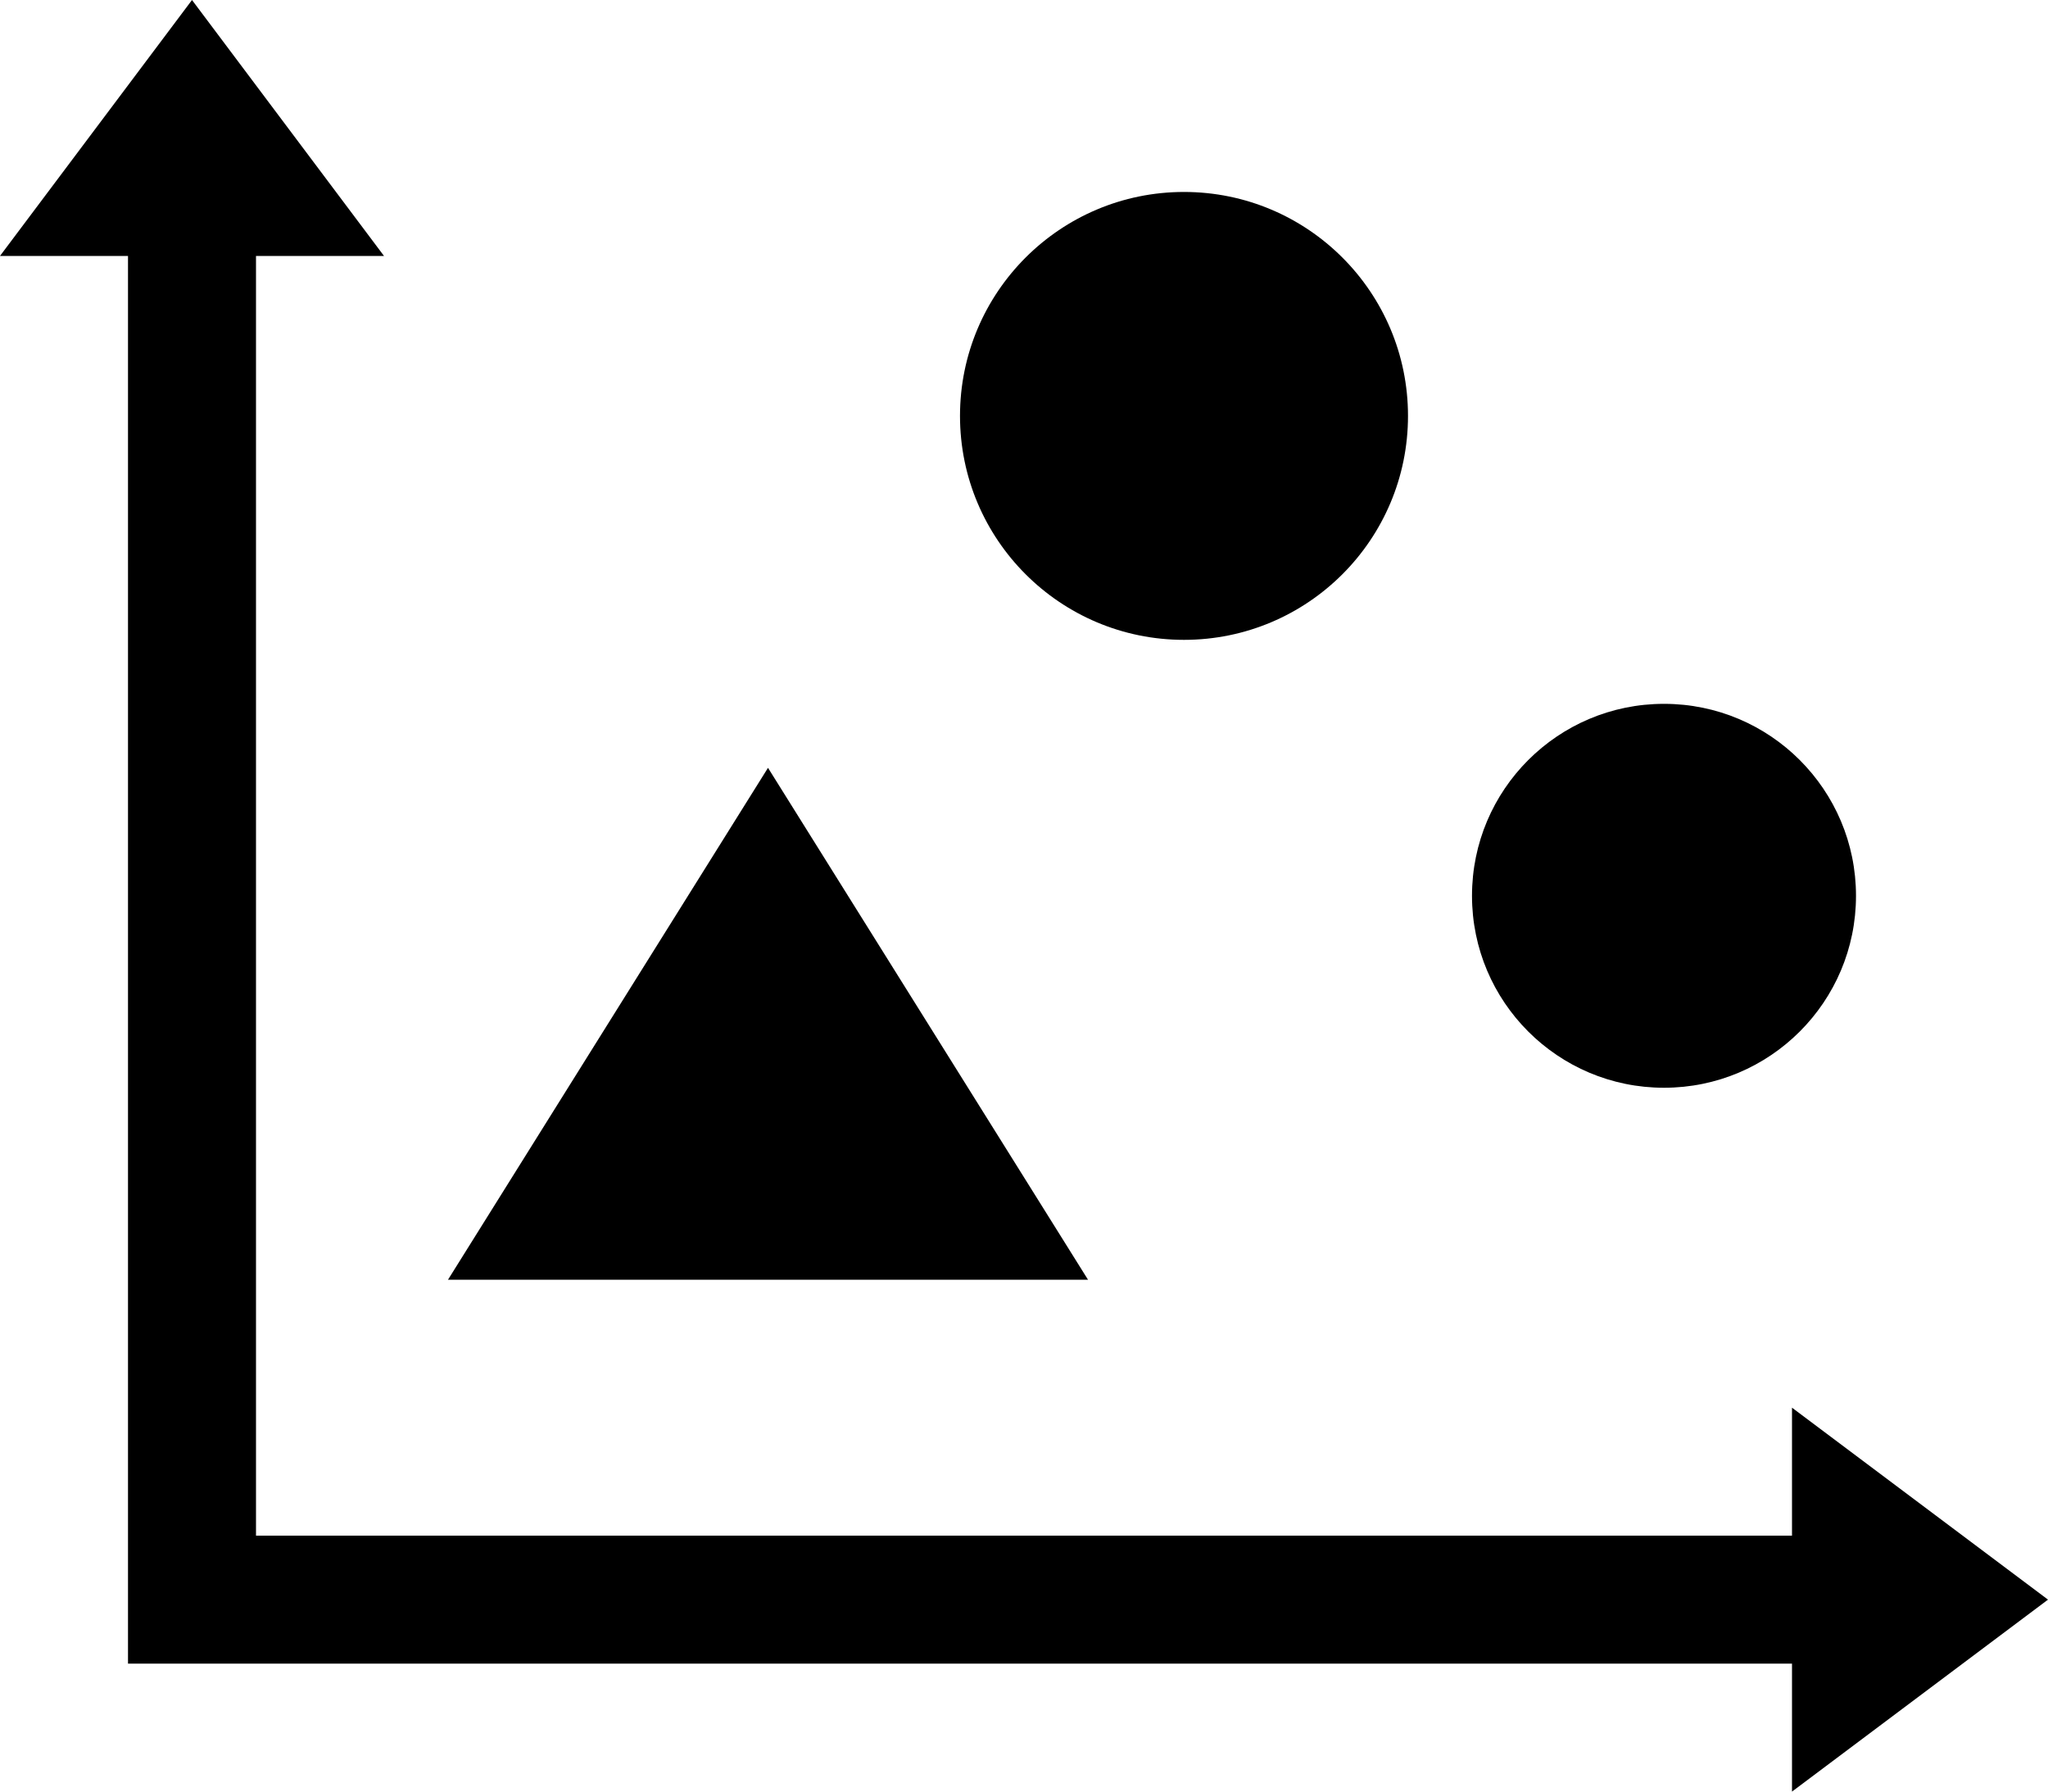 <?xml version="1.0" encoding="utf-8"?>
<svg version="1.1" id="Layer_1" xmlns="http://www.w3.org/2000/svg" xmlns:xlink="http://www.w3.org/1999/xlink" x="0px" y="0px"
	 width="32px" height="28px" viewBox="0 0 32 28" enable-background="new 0 0 32 28" xml:space="preserve">
<path d="M17,20H7l5-8L17,20z M32,25l-4-3v2H4V4h2L3,0L0,4h2v22h26v2L32,25z M18.5,10c1.933,0,3.5-1.567,3.5-3.5S20.433,3,18.5,3
	S15,4.567,15,6.5S16.567,10,18.5,10z M26,17c1.657,0,3-1.343,3-3s-1.343-3-3-3s-3,1.343-3,3S24.343,17,26,17z"/>
</svg>
